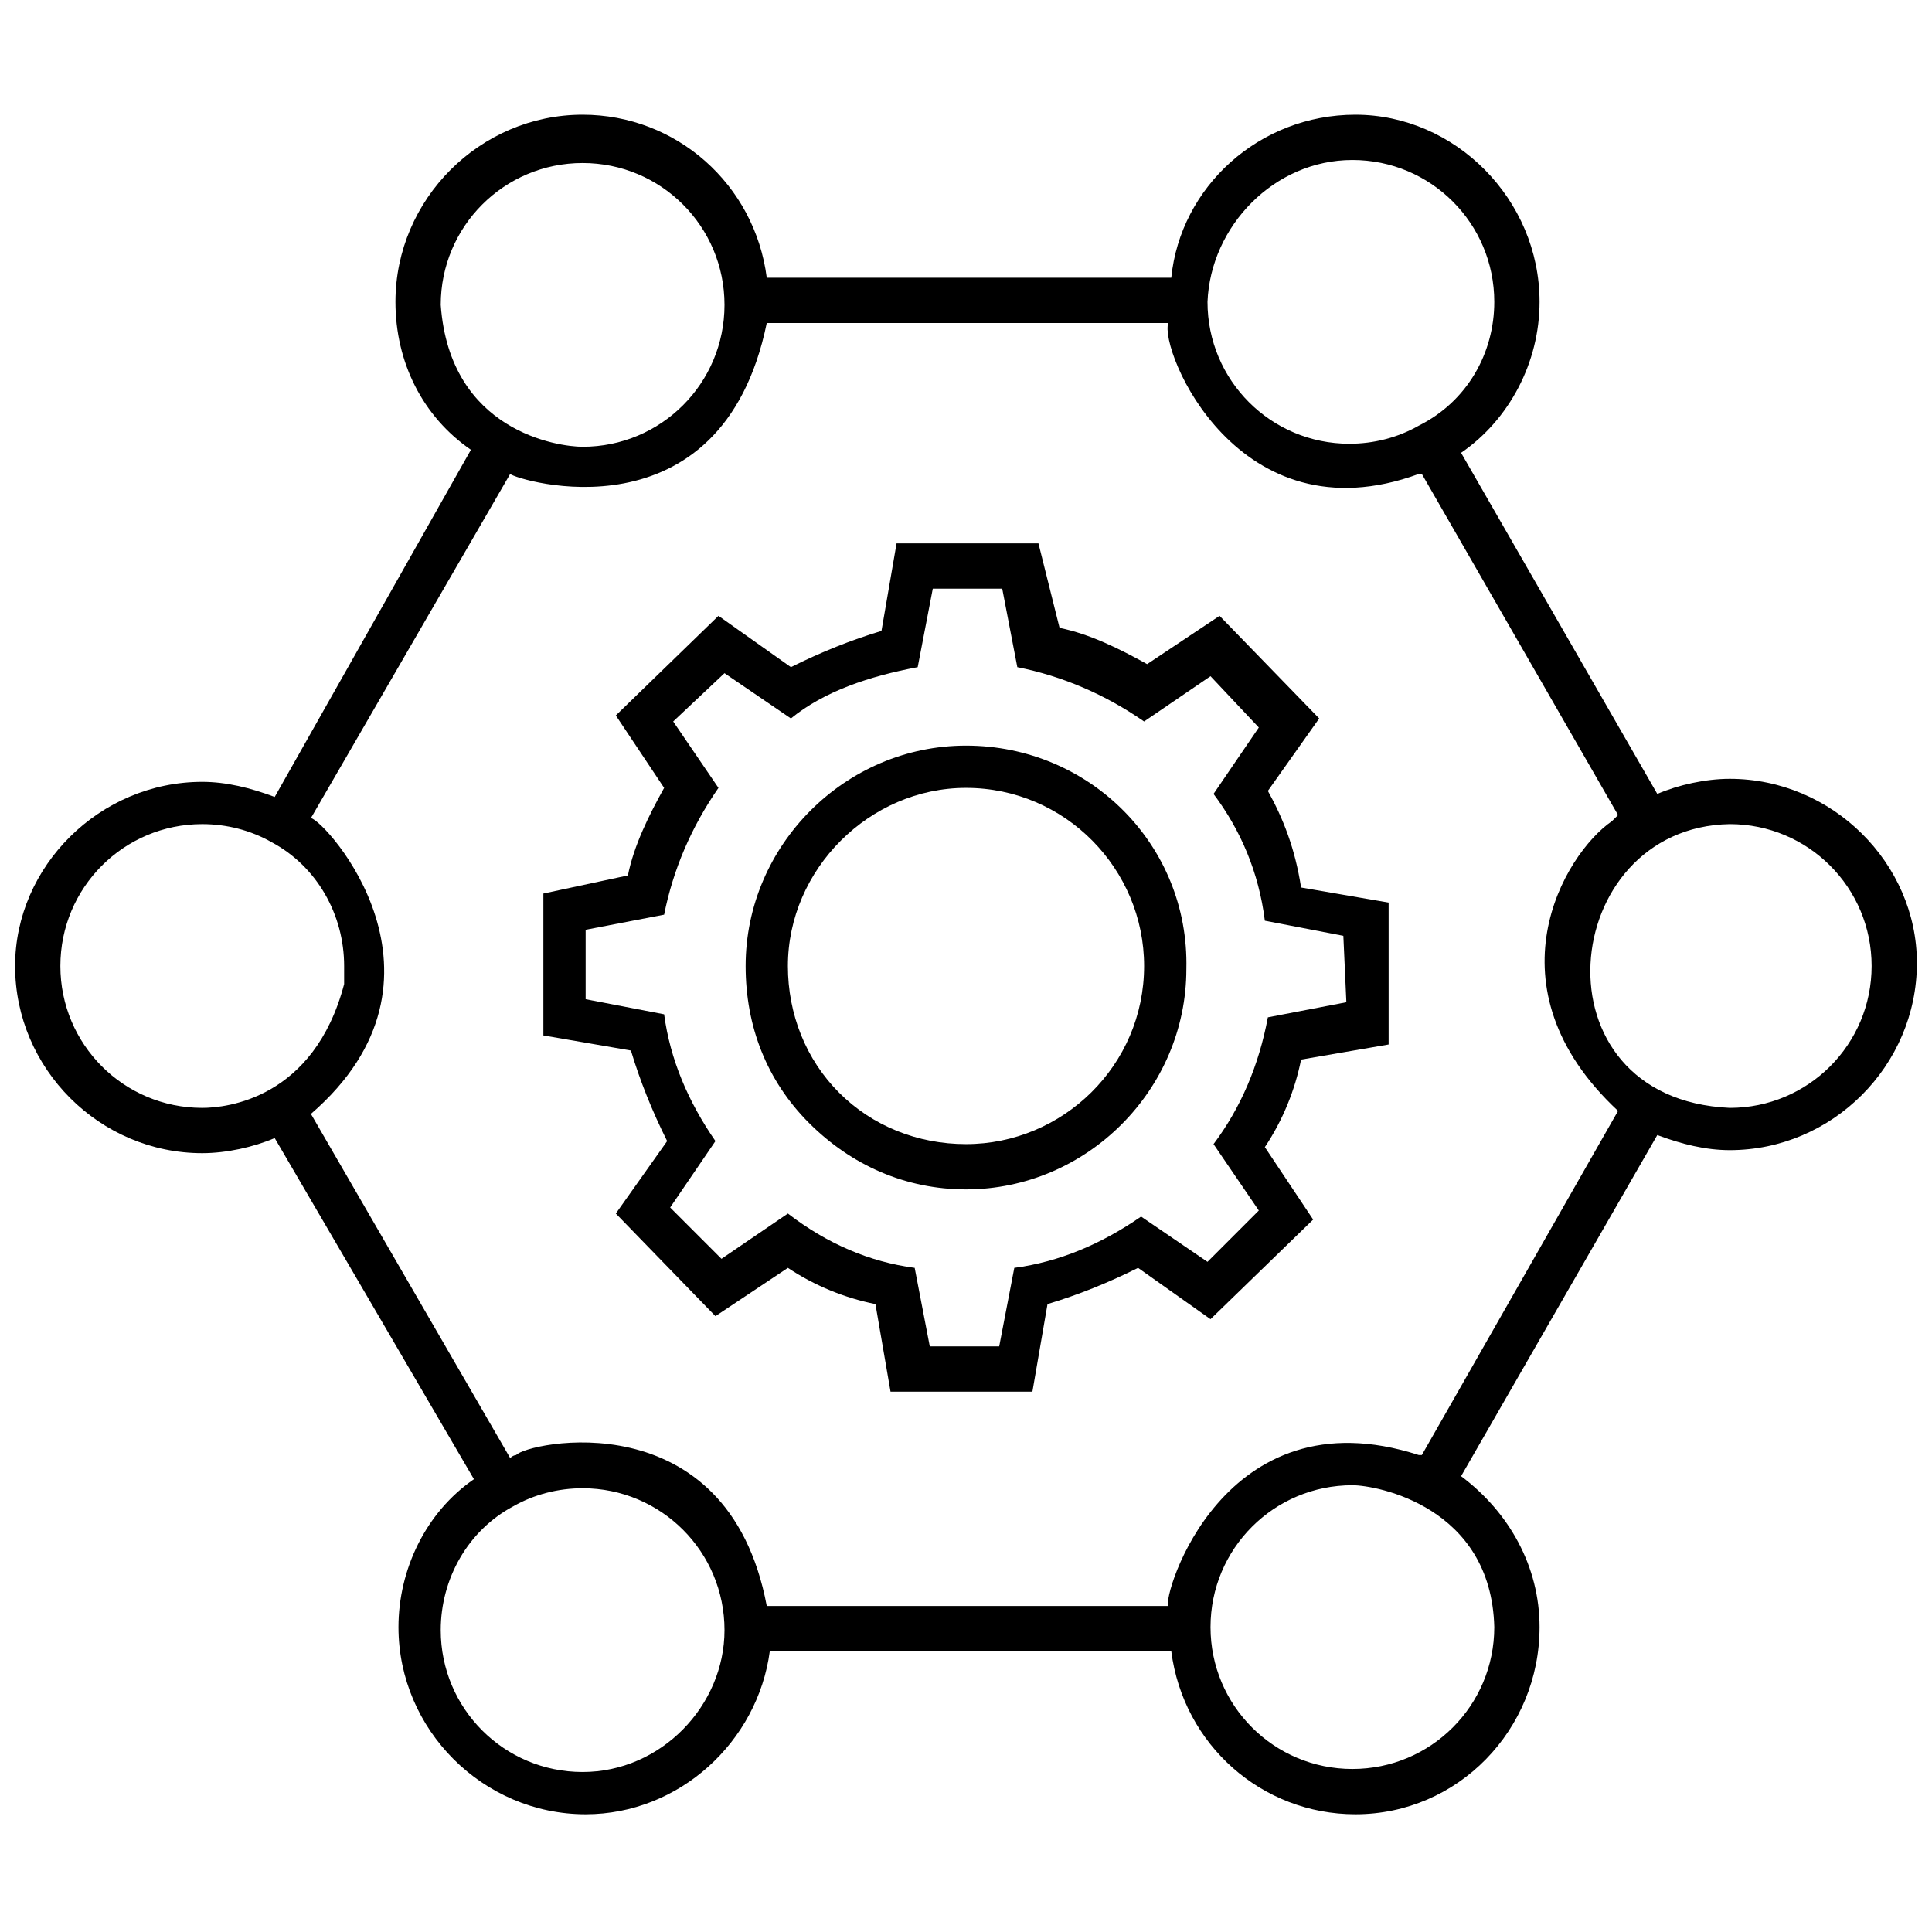 <svg viewBox="0 0 64 64" fill="none" xmlns="http://www.w3.org/2000/svg">
<path d="M42 26.2L43.7 23.8L40.4 20.4L38 22C37.1 21.5 36.1 21 35.1 20.8L34.4 18H29.7L29.2 20.9C28.2 21.2 27.2 21.6 26.2 22.1L23.8 20.4L20.4 23.7L22 26.1C21.5 27 21 28 20.8 29L18 29.6V34.3L20.9 34.8C21.2 35.8 21.6 36.8 22.1 37.8L20.4 40.2L23.7 43.6L26.1 42C27 42.6 28 43 29 43.2L29.5 46.1H34.2L34.7 43.2C35.7 42.9 36.7 42.5 37.7 42L40.1 43.7L43.5 40.4L41.9 38C42.5 37.1 42.9 36.1 43.1 35.1L46 34.6V29.9L43.1 29.4C42.9 28.1 42.5 27.1 42 26.2ZM44.6 33.2L42 33.7C41.7 35.3 41.1 36.7 40.2 37.9L41.7 40.1L40 41.8L37.8 40.3C36.5 41.2 35.1 41.8 33.6 42L33.1 44.6H30.8L30.3 42C28.8 41.8 27.4 41.2 26.1 40.2L23.9 41.7L22.2 40L23.7 37.8C22.8 36.5 22.2 35.1 22 33.6L19.4 33.1V30.8L22 30.3C22.3 28.8 22.9 27.4 23.8 26.1L22.3 23.9L24 22.3L26.2 23.8C27.3 22.9 28.8 22.4 30.4 22.1L30.9 19.5H33.2L33.7 22.1C35.2 22.4 36.6 23 37.9 23.9L40.1 22.4L41.7 24.1L40.2 26.3C41.1 27.5 41.7 28.9 41.9 30.5L44.5 31L44.6 33.2Z" fill="currentcolor"/>
<path d="M32 24.7C28 24.7 24.7 28 24.7 32C24.7 34 25.4 35.8 26.8 37.2C28.2 38.6 30 39.4 32 39.4C36 39.4 39.3 36.1 39.3 32.1C39.4 28 36.1 24.7 32 24.7ZM32 37.9C30.4 37.9 28.9 37.3 27.8 36.2C26.7 35.1 26.1 33.6 26.1 32C26.1 28.8 28.8 26.1 32 26.1C35.3 26.1 37.9 28.8 37.9 32C37.9 35.3 35.2 37.9 32 37.9Z" fill="currentcolor"/>
<path d="M57.3 25.8C56.5 25.8 55.6 26 54.9 26.3L48.4 15C50 13.9 51 12 51 10C51 6.6 48.2 3.8 44.9 3.8C41.7 3.8 39.1 6.2 38.8 9.2H25.4C25 6.1 22.4 3.8 19.3 3.8C15.9 3.8 13.1 6.6 13.1 10C13.1 12 14 13.8 15.6 14.9L9.1 26.4C8.3 26.1 7.5 25.9 6.7 25.9C3.3 25.9 0.5 28.7 0.5 32C0.5 35.4 3.3 38.2 6.7 38.2C7.5 38.2 8.4 38 9.1 37.7L15.7 49C14.1 50.1 13.2 52 13.2 53.9C13.2 57.3 16 60.1 19.4 60.1C22.5 60.1 25.1 57.7 25.5 54.7H38.8C39.2 57.8 41.8 60.1 44.9 60.1C48.3 60.1 51 57.3 51 53.9C51 51.9 50 50.1 48.4 48.9L54.9 37.6C55.7 37.9 56.5 38.1 57.3 38.1C60.7 38.1 63.5 35.3 63.5 31.9C63.5 28.6 60.7 25.8 57.3 25.8ZM44.8 5.3C47.4 5.3 49.5 7.4 49.5 10C49.5 11.7 48.6 13.3 47 14.1C46.3 14.5 45.5 14.7 44.7 14.7C42.1 14.7 40 12.6 40 10C40.1 7.5 42.2 5.3 44.8 5.3ZM14.6 10.1C14.6 7.5 16.7 5.4 19.3 5.4C21.9 5.4 24 7.5 24 10.1C24 12.7 21.9 14.8 19.3 14.8C18.5 14.8 14.9 14.3 14.6 10.1ZM6.7 36.7C4.1 36.7 2 34.6 2 32C2 29.4 4.1 27.3 6.7 27.3C7.5 27.3 8.3 27.5 9 27.9C10.5 28.7 11.4 30.3 11.4 32C11.4 32.2 11.4 32.4 11.4 32.6C10.4 36.4 7.5 36.7 6.7 36.7ZM19.3 58.7C16.7 58.7 14.6 56.6 14.6 54C14.6 52.3 15.5 50.7 17 49.9C17.7 49.5 18.5 49.3 19.3 49.3C21.9 49.3 24 51.4 24 54C24 56.5 21.9 58.7 19.3 58.7ZM49.5 53.9C49.5 56.5 47.4 58.6 44.8 58.6C42.2 58.6 40.1 56.5 40.1 53.9C40.1 51.3 42.2 49.2 44.8 49.2C45.6 49.2 49.4 49.9 49.5 53.9ZM47.1 48.2C47 48.2 47 48.2 47 48.2C40.5 46.1 38.5 52.9 38.7 53.2H25.4C24.1 46.3 17.4 47.8 17.1 48.2C17.1 48.2 17 48.2 16.9 48.3L10.3 36.9C15.5 32.4 10.8 27.2 10.3 27.1L16.9 15.7C17.1 15.9 23.9 18 25.4 10.7H38.7C38.4 11.6 41 17.9 47 15.7H47.1L53.6 27C53.5 27.1 53.5 27.1 53.4 27.2C51.8 28.3 49.2 32.7 53.6 36.8L47.1 48.2ZM57.3 36.7C50.7 36.4 51.6 27.4 57.3 27.3C59.9 27.3 62 29.4 62 32C62 34.6 59.9 36.7 57.3 36.7Z" fill="currentcolor"/>
</svg>

